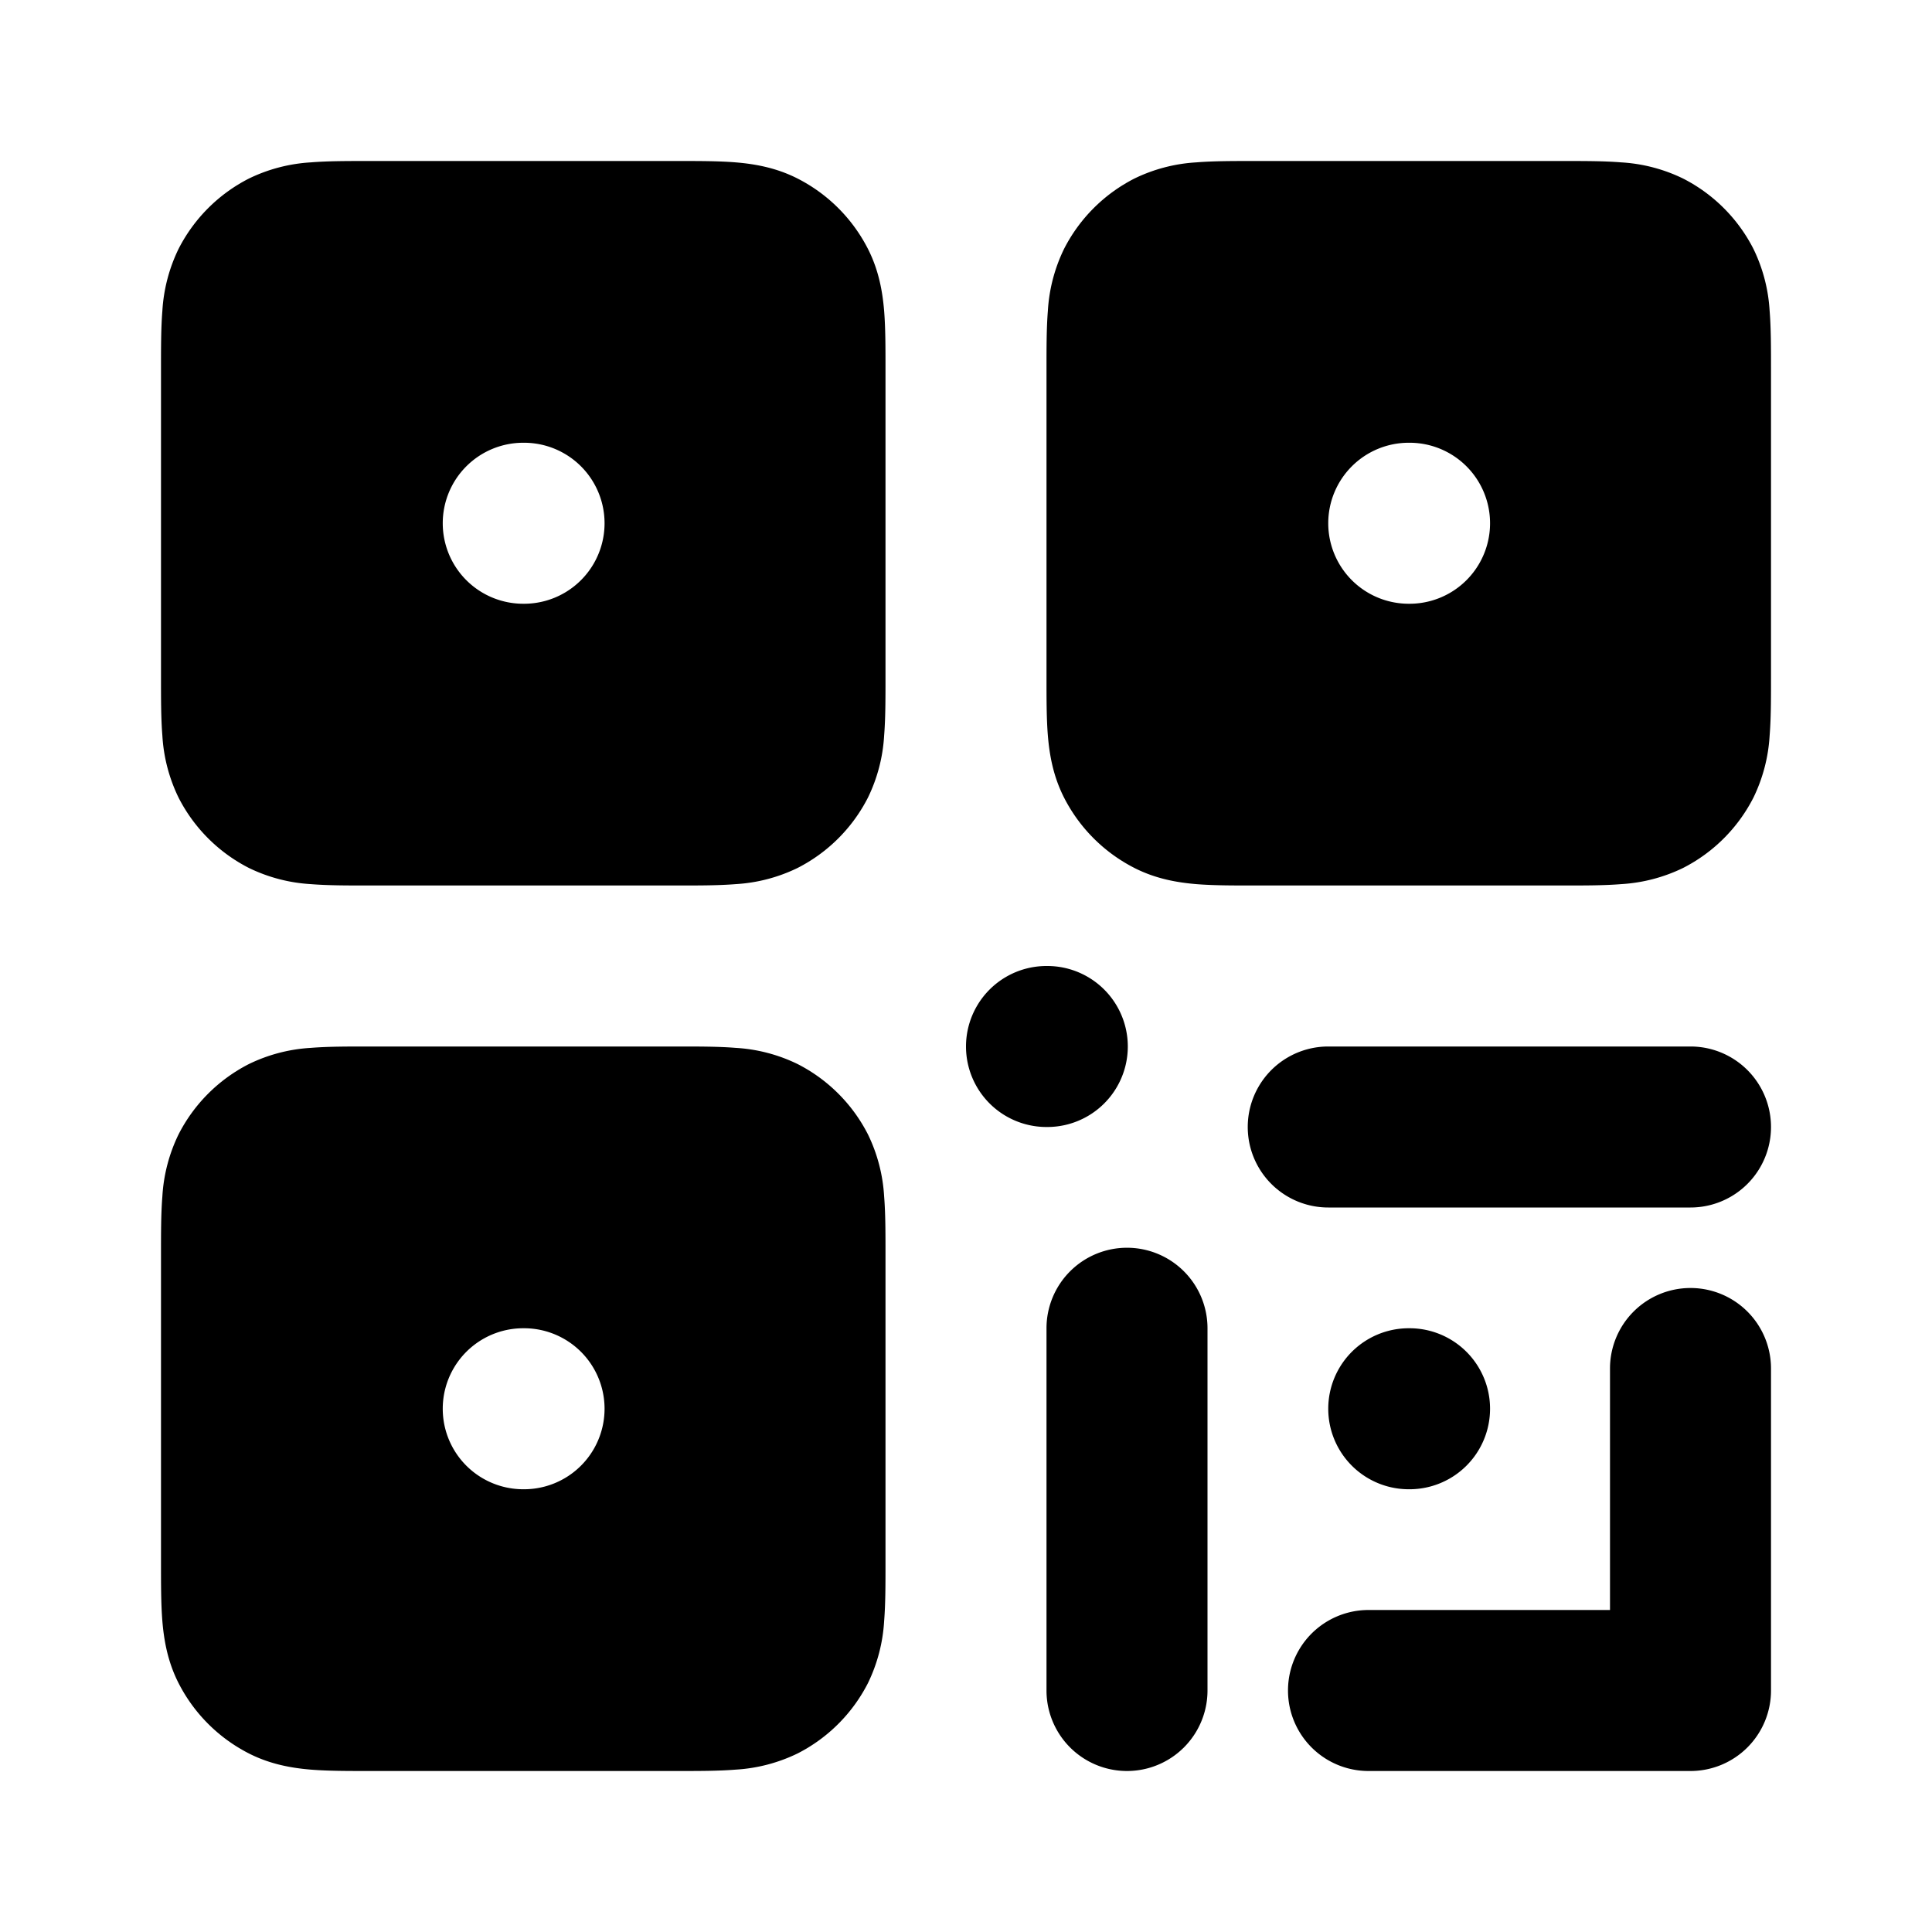 <svg xmlns="http://www.w3.org/2000/svg" width="24" height="24" fill="none" viewBox="0 0 24 24">
  <path fill="#000" fill-rule="evenodd" d="M15.568 2c-.252 0-.498 0-.706.017a2.022 2.022 0 0 0-.77.201 2 2 0 0 0-.874.874 2.02 2.02 0 0 0-.201.77C13 4.07 13 4.316 13 4.568v3.864c0 .252 0 .498.017.706.019.229.063.499.201.77a2 2 0 0 0 .874.874c.271.138.541.182.77.201.208.017.454.017.706.017h3.864c.252 0 .498 0 .706-.017a2.03 2.03 0 0 0 .77-.201 2 2 0 0 0 .874-.874 2.03 2.03 0 0 0 .201-.77C22 8.93 22 8.684 22 8.432V4.568c0-.252 0-.498-.017-.706a2.022 2.022 0 0 0-.201-.77 2 2 0 0 0-.874-.874 2.022 2.022 0 0 0-.77-.201C19.93 2 19.684 2 19.432 2h-3.864Zm.932 4.5a1 1 0 0 1 1-1h.01a1 1 0 1 1 0 2h-.01a1 1 0 0 1-1-1Z" clip-rule="evenodd"/>
  <path fill="#000" d="M13 12a1 1 0 1 0 0 2h.01a1 1 0 1 0 0-2H13Zm4.5 4.5a1 1 0 1 0 0 2h.01a1 1 0 1 0 0-2h-.01Zm-3.5-1a1 1 0 0 1 1 1V21a1 1 0 1 1-2 0v-4.5a1 1 0 0 1 1-1Zm2.5-2.5a1 1 0 1 0 0 2H21a1 1 0 1 0 0-2h-4.5Z"/>
  <path fill="#000" d="M21 16a1 1 0 0 1 1 1v4a1 1 0 0 1-1 1h-4a1 1 0 1 1 0-2h3v-3a1 1 0 0 1 1-1Z"/>
  <path fill="#000" fill-rule="evenodd" d="M4.568 2h3.864c.252 0 .498 0 .706.017.229.019.499.063.77.201a2 2 0 0 1 .874.874c.138.271.182.541.201.77.017.208.017.454.017.706v3.864c0 .252 0 .498-.017.706a2.022 2.022 0 0 1-.201.77 2 2 0 0 1-.874.874 2.022 2.022 0 0 1-.77.201C8.93 11 8.684 11 8.432 11H4.568c-.252 0-.498 0-.706-.017a2.022 2.022 0 0 1-.77-.201 2 2 0 0 1-.874-.874 2.022 2.022 0 0 1-.201-.77C2 8.93 2 8.684 2 8.432V4.568c0-.252 0-.498.017-.706a2.03 2.03 0 0 1 .201-.77 2 2 0 0 1 .874-.874 2.03 2.03 0 0 1 .77-.201C4.07 2 4.316 2 4.568 2ZM5.5 6.5a1 1 0 0 1 1-1h.01a1 1 0 0 1 0 2H6.5a1 1 0 0 1-1-1ZM4.568 13c-.252 0-.498 0-.706.017a2.02 2.02 0 0 0-.77.201 2 2 0 0 0-.874.874 2.022 2.022 0 0 0-.201.77C2 15.07 2 15.316 2 15.568v3.864c0 .252 0 .498.017.706.019.229.063.499.201.77a2 2 0 0 0 .874.874c.271.138.541.182.77.201.208.017.454.017.706.017h3.864c.252 0 .498 0 .706-.017a2.03 2.03 0 0 0 .77-.201 2 2 0 0 0 .874-.874 2.03 2.03 0 0 0 .201-.77c.017-.208.017-.454.017-.706v-3.864c0-.252 0-.498-.017-.706a2.022 2.022 0 0 0-.201-.77 2 2 0 0 0-.874-.874 2.02 2.02 0 0 0-.77-.201C8.93 13 8.684 13 8.432 13H4.568ZM6.5 16.5a1 1 0 1 0 0 2h.01a1 1 0 1 0 0-2H6.5Z" clip-rule="evenodd"/>
</svg>
